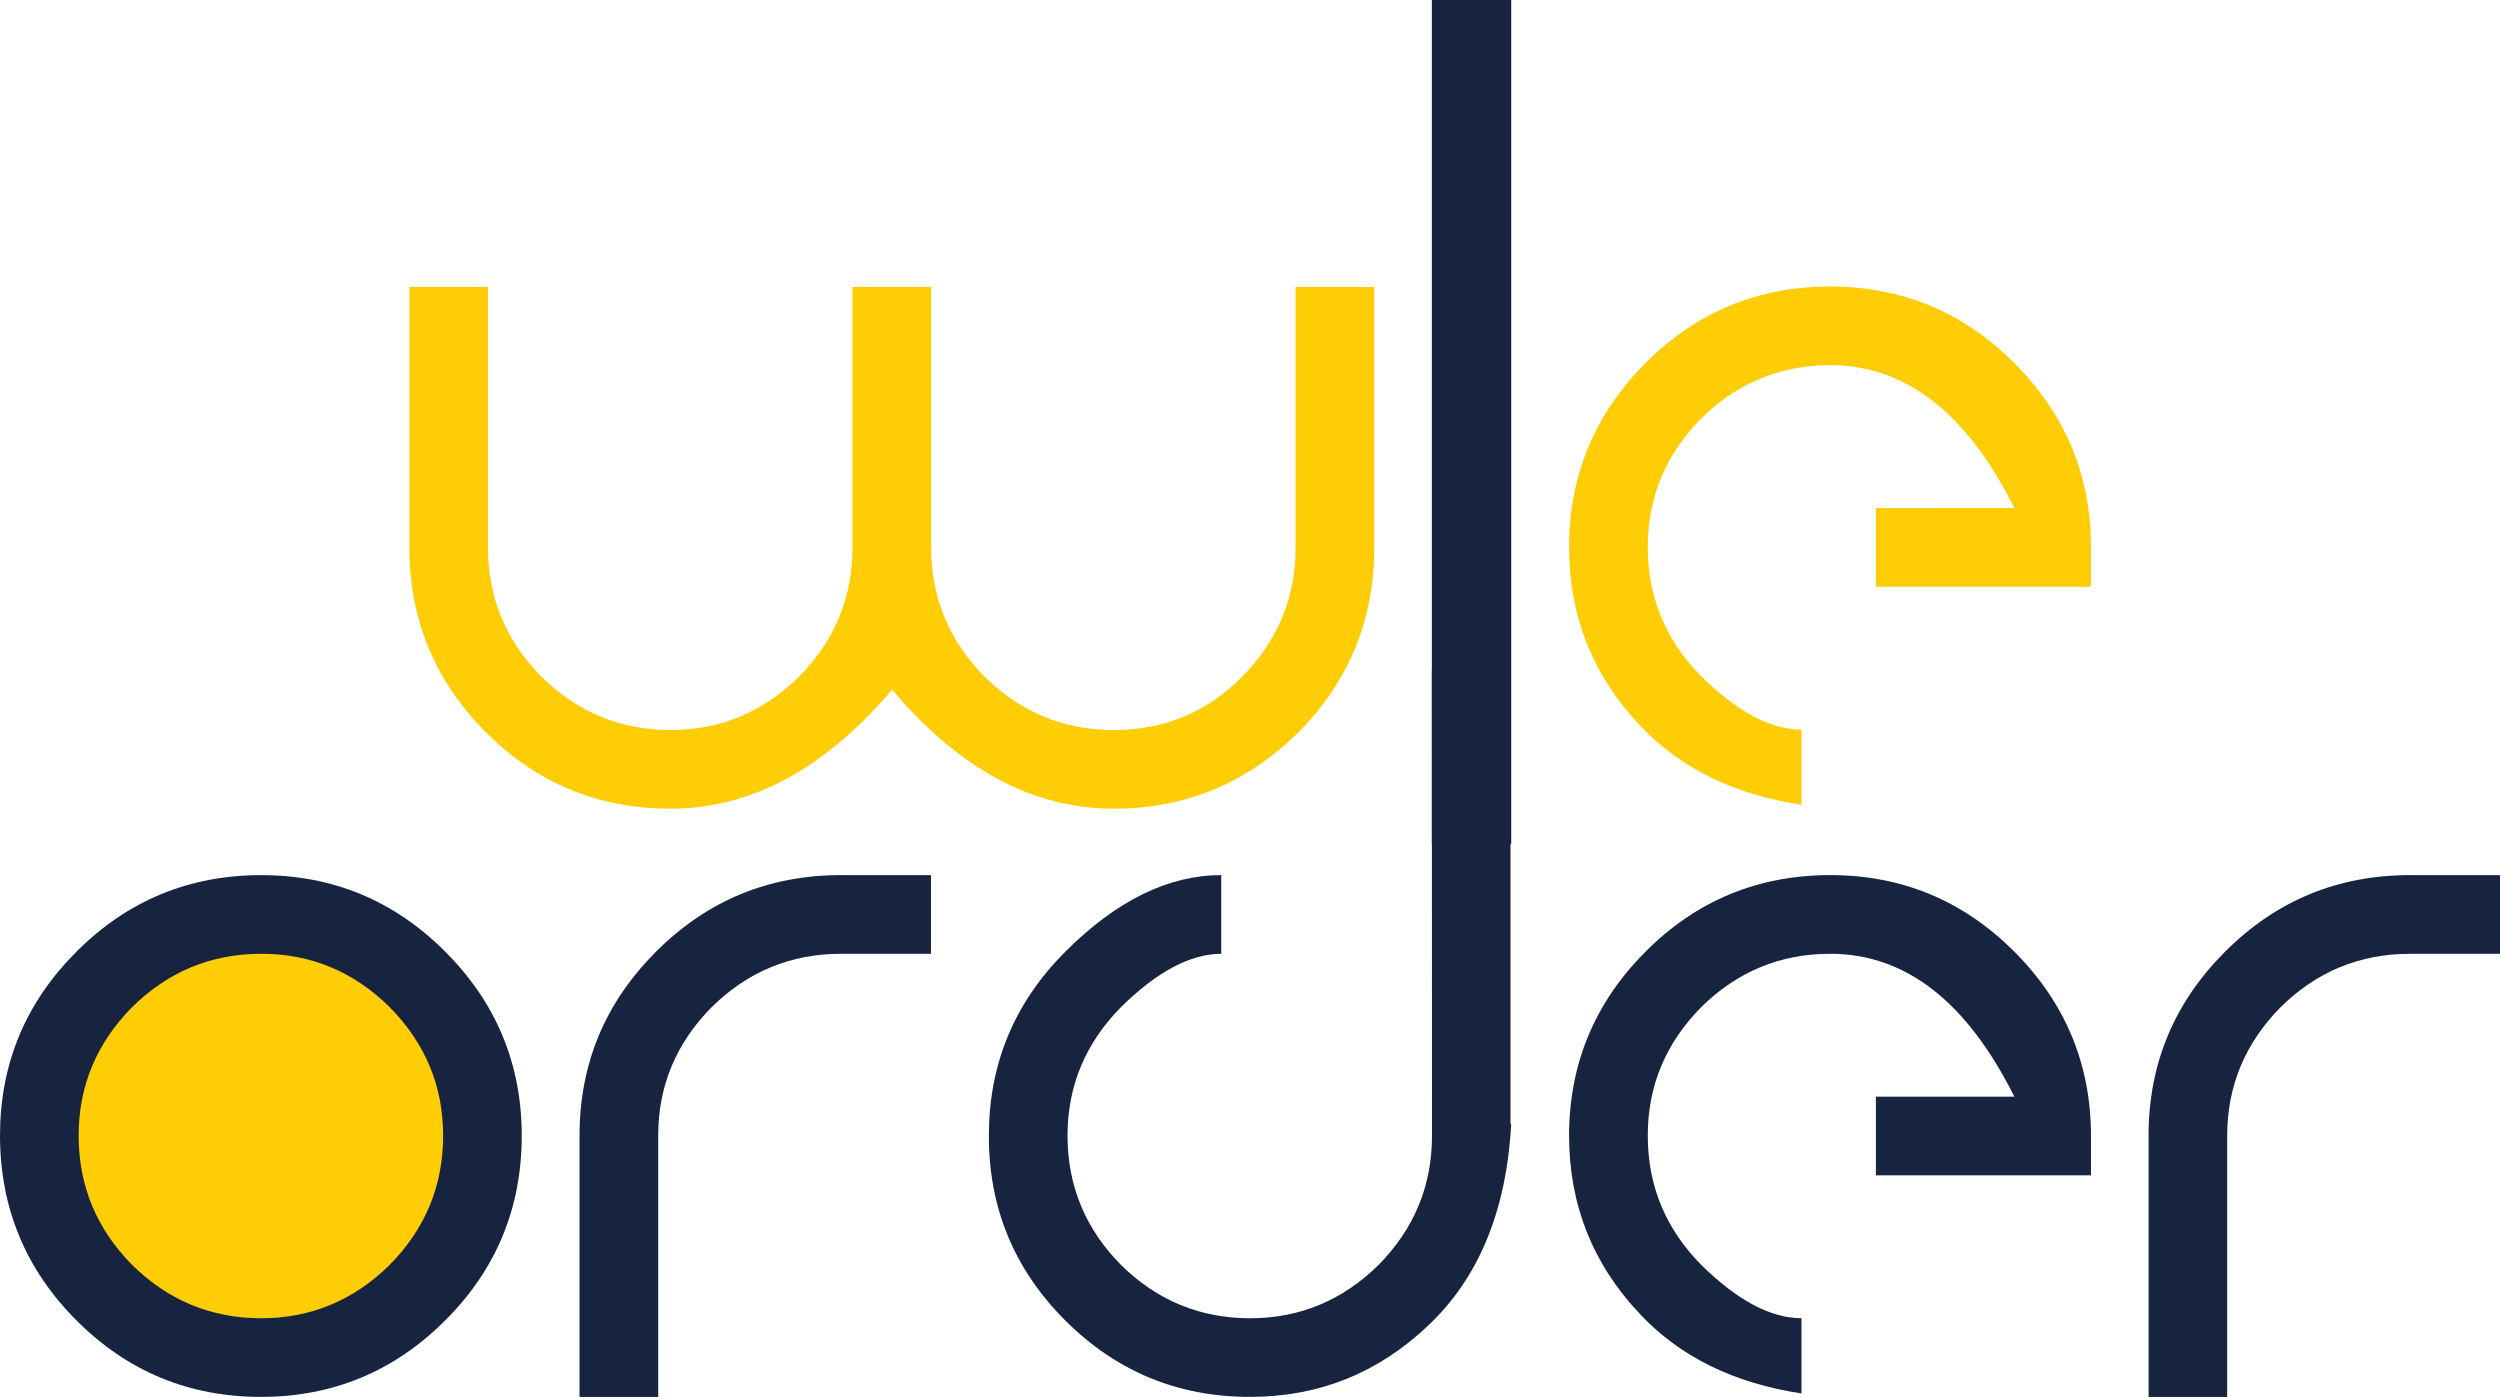 <svg id="Layer_1" data-name="Layer 1" xmlns="http://www.w3.org/2000/svg" viewBox="0 0 760.97 425.2"><defs><style>.cls-1{fill:#ffcd05;}.cls-2{fill:#16243f;}</style></defs><path class="cls-1" d="M38.66,385.15q-16.6-16.09-16.6-40.76,0-25.14,16.35-40.75t41-15.6q25.14,0,41.25,15.6t16.1,40.75q0,24.66-16.35,40.76t-41,16.1Q55.26,401.25,38.66,385.15Z"/><path class="cls-1" d="M394.36,87.33h23.95v79.3q0,33-23.06,56.25Q371.73,246.16,339,246.16q-36.9,0-67.44-36.25-30.76,36.24-67.44,36.25-33,0-56.24-23.28T124.6,166.63V87.33h23.94v79.3q0,22.85,16.26,39.33,16.47,16.24,39.32,16.25,22.62,0,39.1-16.25,16.26-16.47,16.26-39.33V87.33h23.95v79.3q0,22.85,16.25,39.33,16.47,16.24,39.32,16.25,23.07,0,39.11-16.25,16.26-16.47,16.25-39.33Z"/><path class="cls-1" d="M613.13,110.5q-23.29-23.28-56-23.29-33,0-56.24,23.29t-23.28,56q0,31.64,21.74,54.48,18.24,19.33,49,24v-22.9q-14.05,0-30.53-16.25-16.26-16.47-16.26-39.32,0-22.64,16.26-39.11,16.47-16.26,39.32-16.25,34.27,0,56,43.49H571V178.6h65.47V166.52Q636.42,133.79,613.13,110.5Z"/><path class="cls-2" d="M79.52,425.2q-33,0-56.24-23.28T0,345.67q0-32.71,23.28-56t56.24-23.29q32.73,0,56,23.29t23.29,56q0,33-23.29,56.25T79.52,425.2Zm0-134.88q-22.84,0-39.32,16.25-16.26,16.49-16.26,39.1,0,22.86,16.26,39.33,16.47,16.26,39.32,16.25,22.62,0,39.1-16.25,16.26-16.47,16.26-39.33,0-22.62-16.26-39.1Q102.15,290.31,79.52,290.32Z"/><path class="cls-2" d="M176.4,345.67q0-32.71,23.29-56t56.23-23.29h27.46v23.95H255.92q-22.84,0-39.32,16.25-16.26,16.49-16.25,39.1V425.2H176.4Z"/><path class="cls-2" d="M435.84,204h23.94V342.15H460q-2.19,39.56-25.26,61.3-22.86,21.75-54.26,21.75-32.94,0-56.24-23.28T301,345.67q0-32.71,23.28-56t47.45-23.29v23.95q-14.06,0-30.54,16.25-16.25,16.49-16.25,39.1,0,22.86,16.25,39.33,16.5,16.26,39.33,16.25,22.63,0,39.11-16.25,16.25-16.47,16.25-39.33Z"/><path class="cls-2" d="M613.13,289.66q-23.29-23.28-56-23.29-33,0-56.24,23.29t-23.28,56q0,31.63,21.74,54.49,18.24,19.33,49,24v-22.9q-14.05,0-30.53-16.25-16.26-16.47-16.26-39.33,0-22.62,16.26-39.1,16.47-16.26,39.32-16.25,34.27,0,56,43.49H571v23.95h65.47V345.67Q636.42,313,613.13,289.66Z"/><path class="cls-2" d="M654,345.67q0-32.71,23.29-56t56.23-23.29H761v23.95H733.51q-22.85,0-39.33,16.25-16.24,16.49-16.25,39.1V425.2H654Z"/><rect class="cls-2" x="435.84" width="24.16" height="256.88"/></svg>